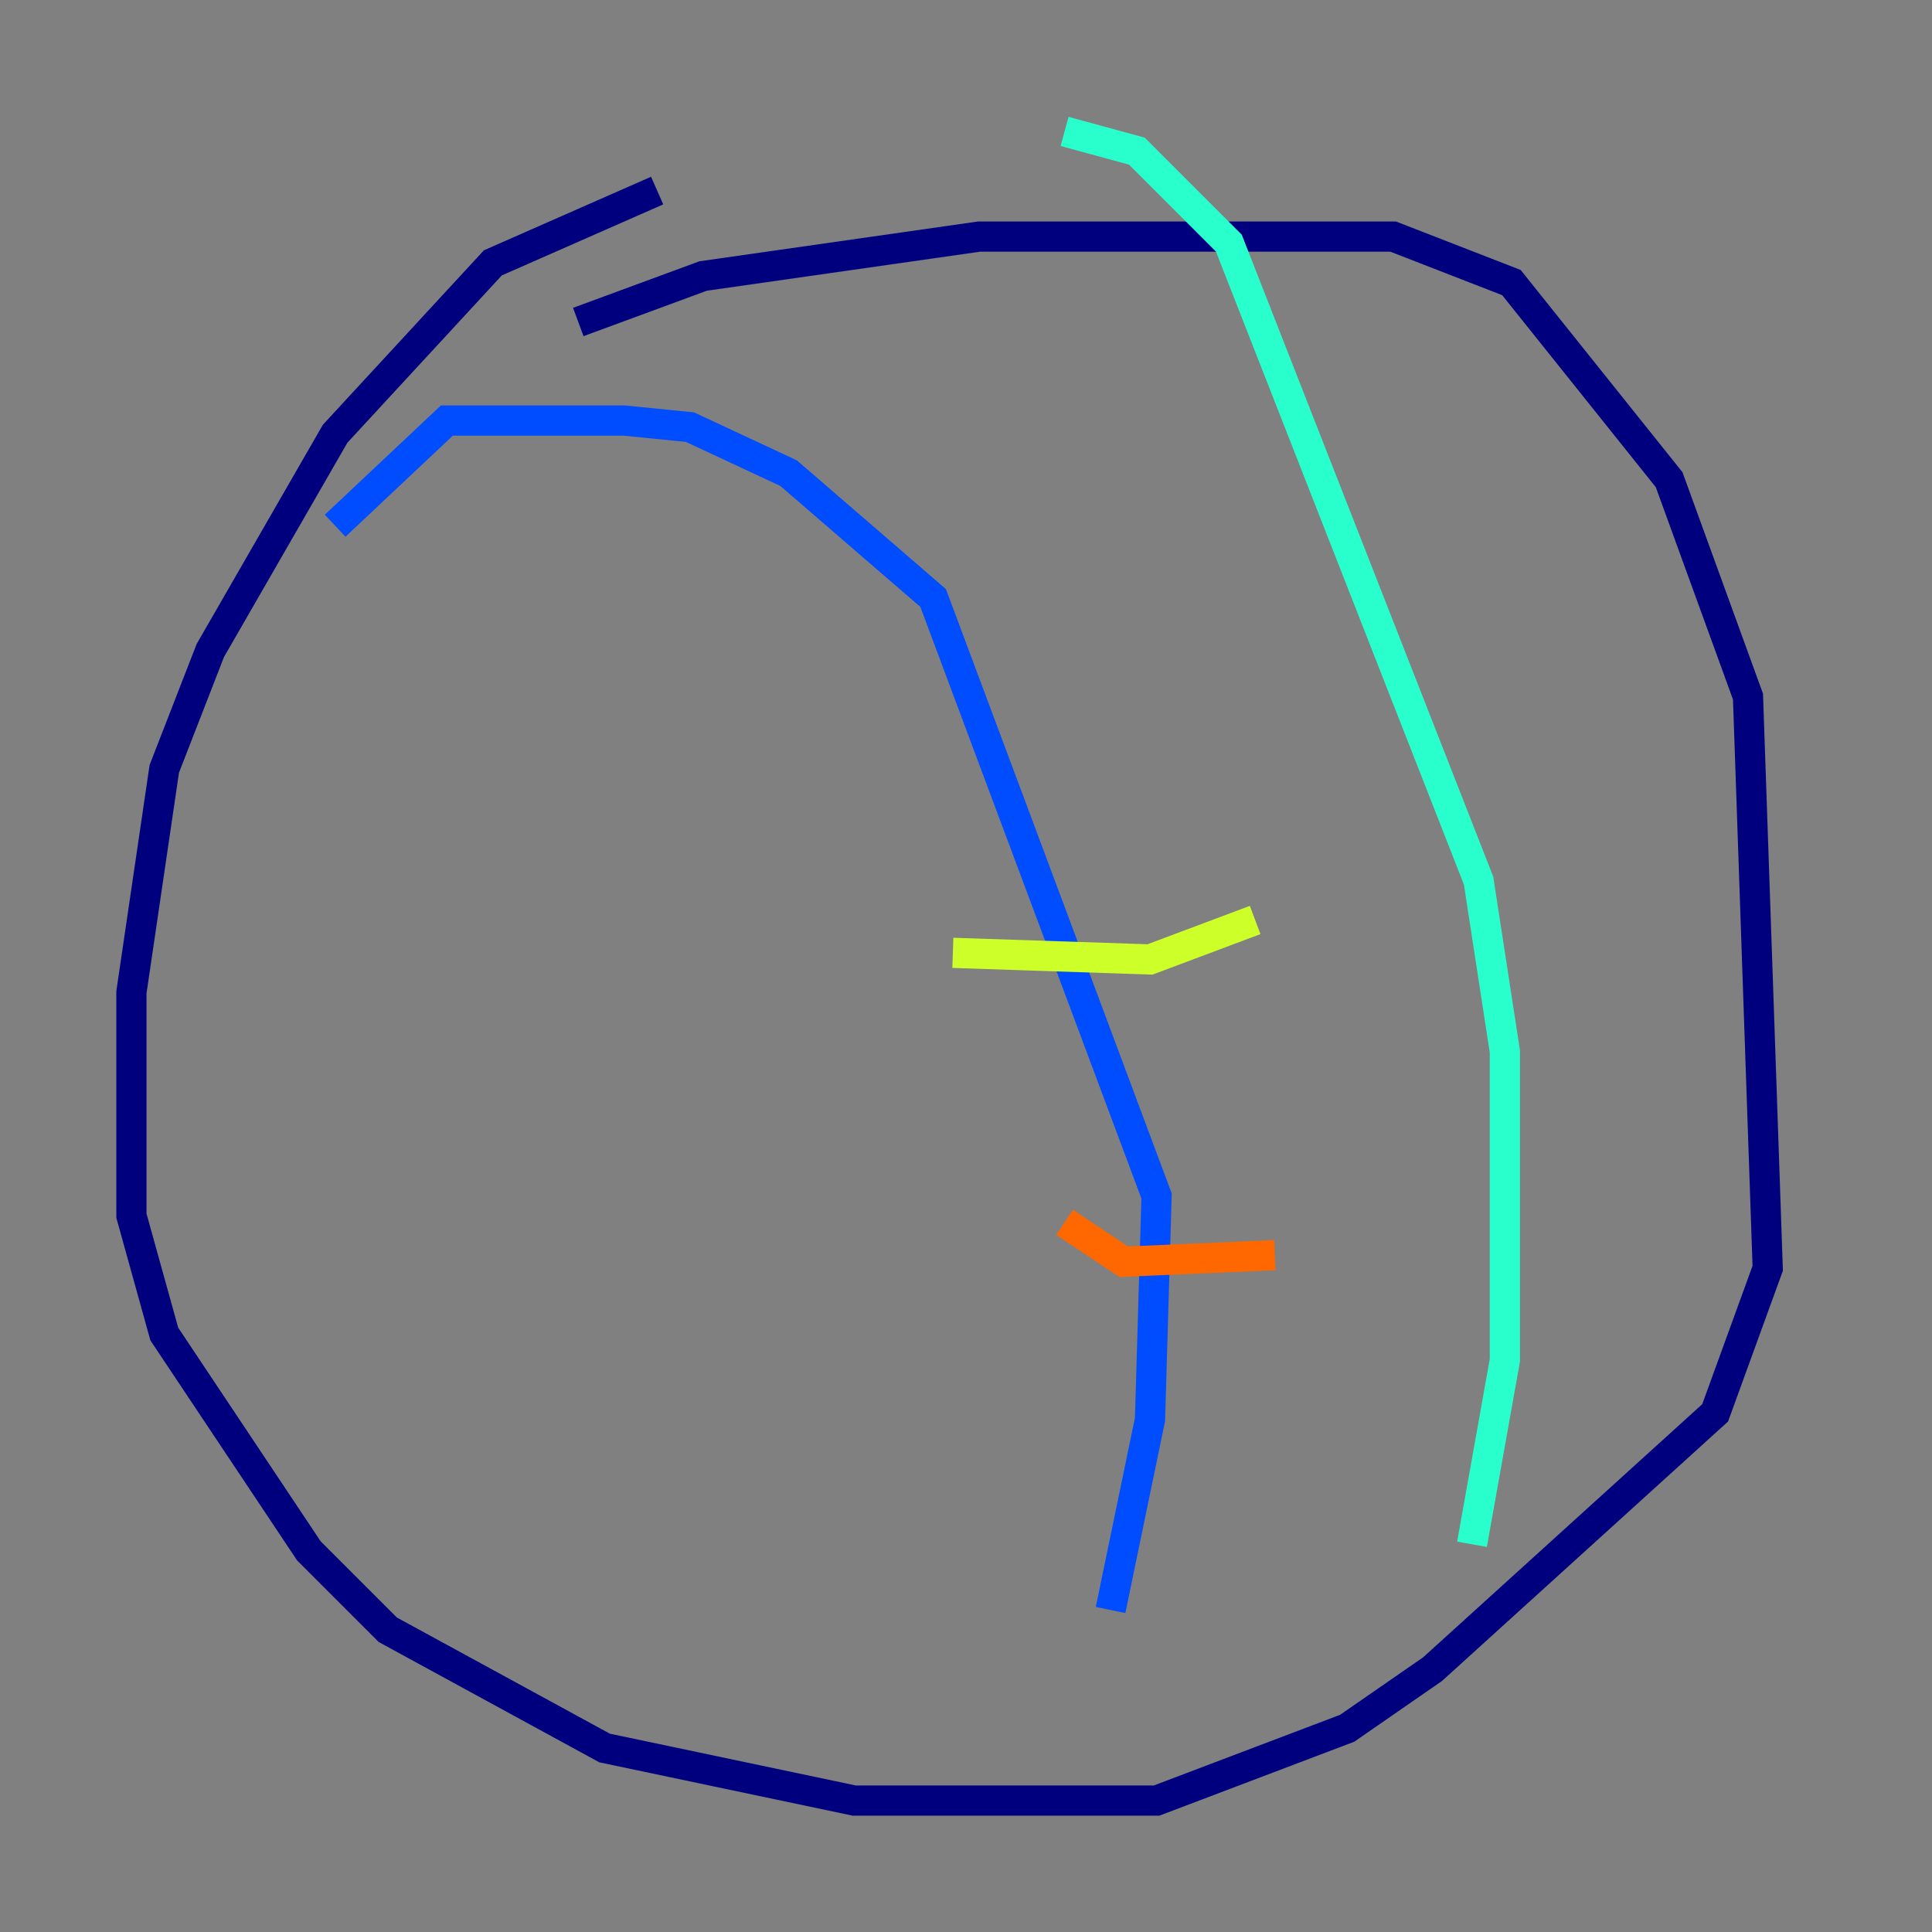 <?xml version="1.0" encoding="utf-8" ?>
<svg baseProfile="tiny" height="128" version="1.2" viewBox="0,0,128,128" width="128" xmlns="http://www.w3.org/2000/svg" xmlns:ev="http://www.w3.org/2001/xml-events" xmlns:xlink="http://www.w3.org/1999/xlink"><rect x="0" y="0" width="128" height="128" fill="#808080" stroke="none"/><defs /><polyline fill="none" points="43.537,12.626 32.653,17.415 22.204,28.735 13.932,43.102 10.884,50.939 8.707,65.742 8.707,80.544 10.884,88.381 20.463,102.748 25.687,107.973 40.054,115.809 56.599,119.293 76.626,119.293 89.252,114.503 94.912,110.585 113.633,93.605 117.116,84.027 115.809,46.15 110.585,31.782 100.136,18.721 92.299,15.674 64.871,15.674 46.585,18.286 38.313,21.333" stroke="#00007f" stroke-width="2" /><polyline fill="none" points="73.578,106.667 76.191,94.041 76.626,79.238 61.823,39.619 52.245,31.347 45.714,28.299 41.361,27.864 29.605,27.864 22.204,34.83" stroke="#004cff" stroke-width="2" /><polyline fill="none" points="97.524,102.313 99.701,90.122 99.701,69.66 97.959,58.34 81.415,16.109 75.32,10.014 70.531,8.707" stroke="#29ffcd" stroke-width="2" /><polyline fill="none" points="63.129,63.129 76.191,63.565 83.156,60.952" stroke="#cdff29" stroke-width="2" /><polyline fill="none" points="70.531,80.98 74.449,83.592 84.463,83.156" stroke="#ff6700" stroke-width="2" /><polyline fill="none" points="69.225,96.218 69.225,96.218" stroke="#7f0000" stroke-width="2" /></svg>